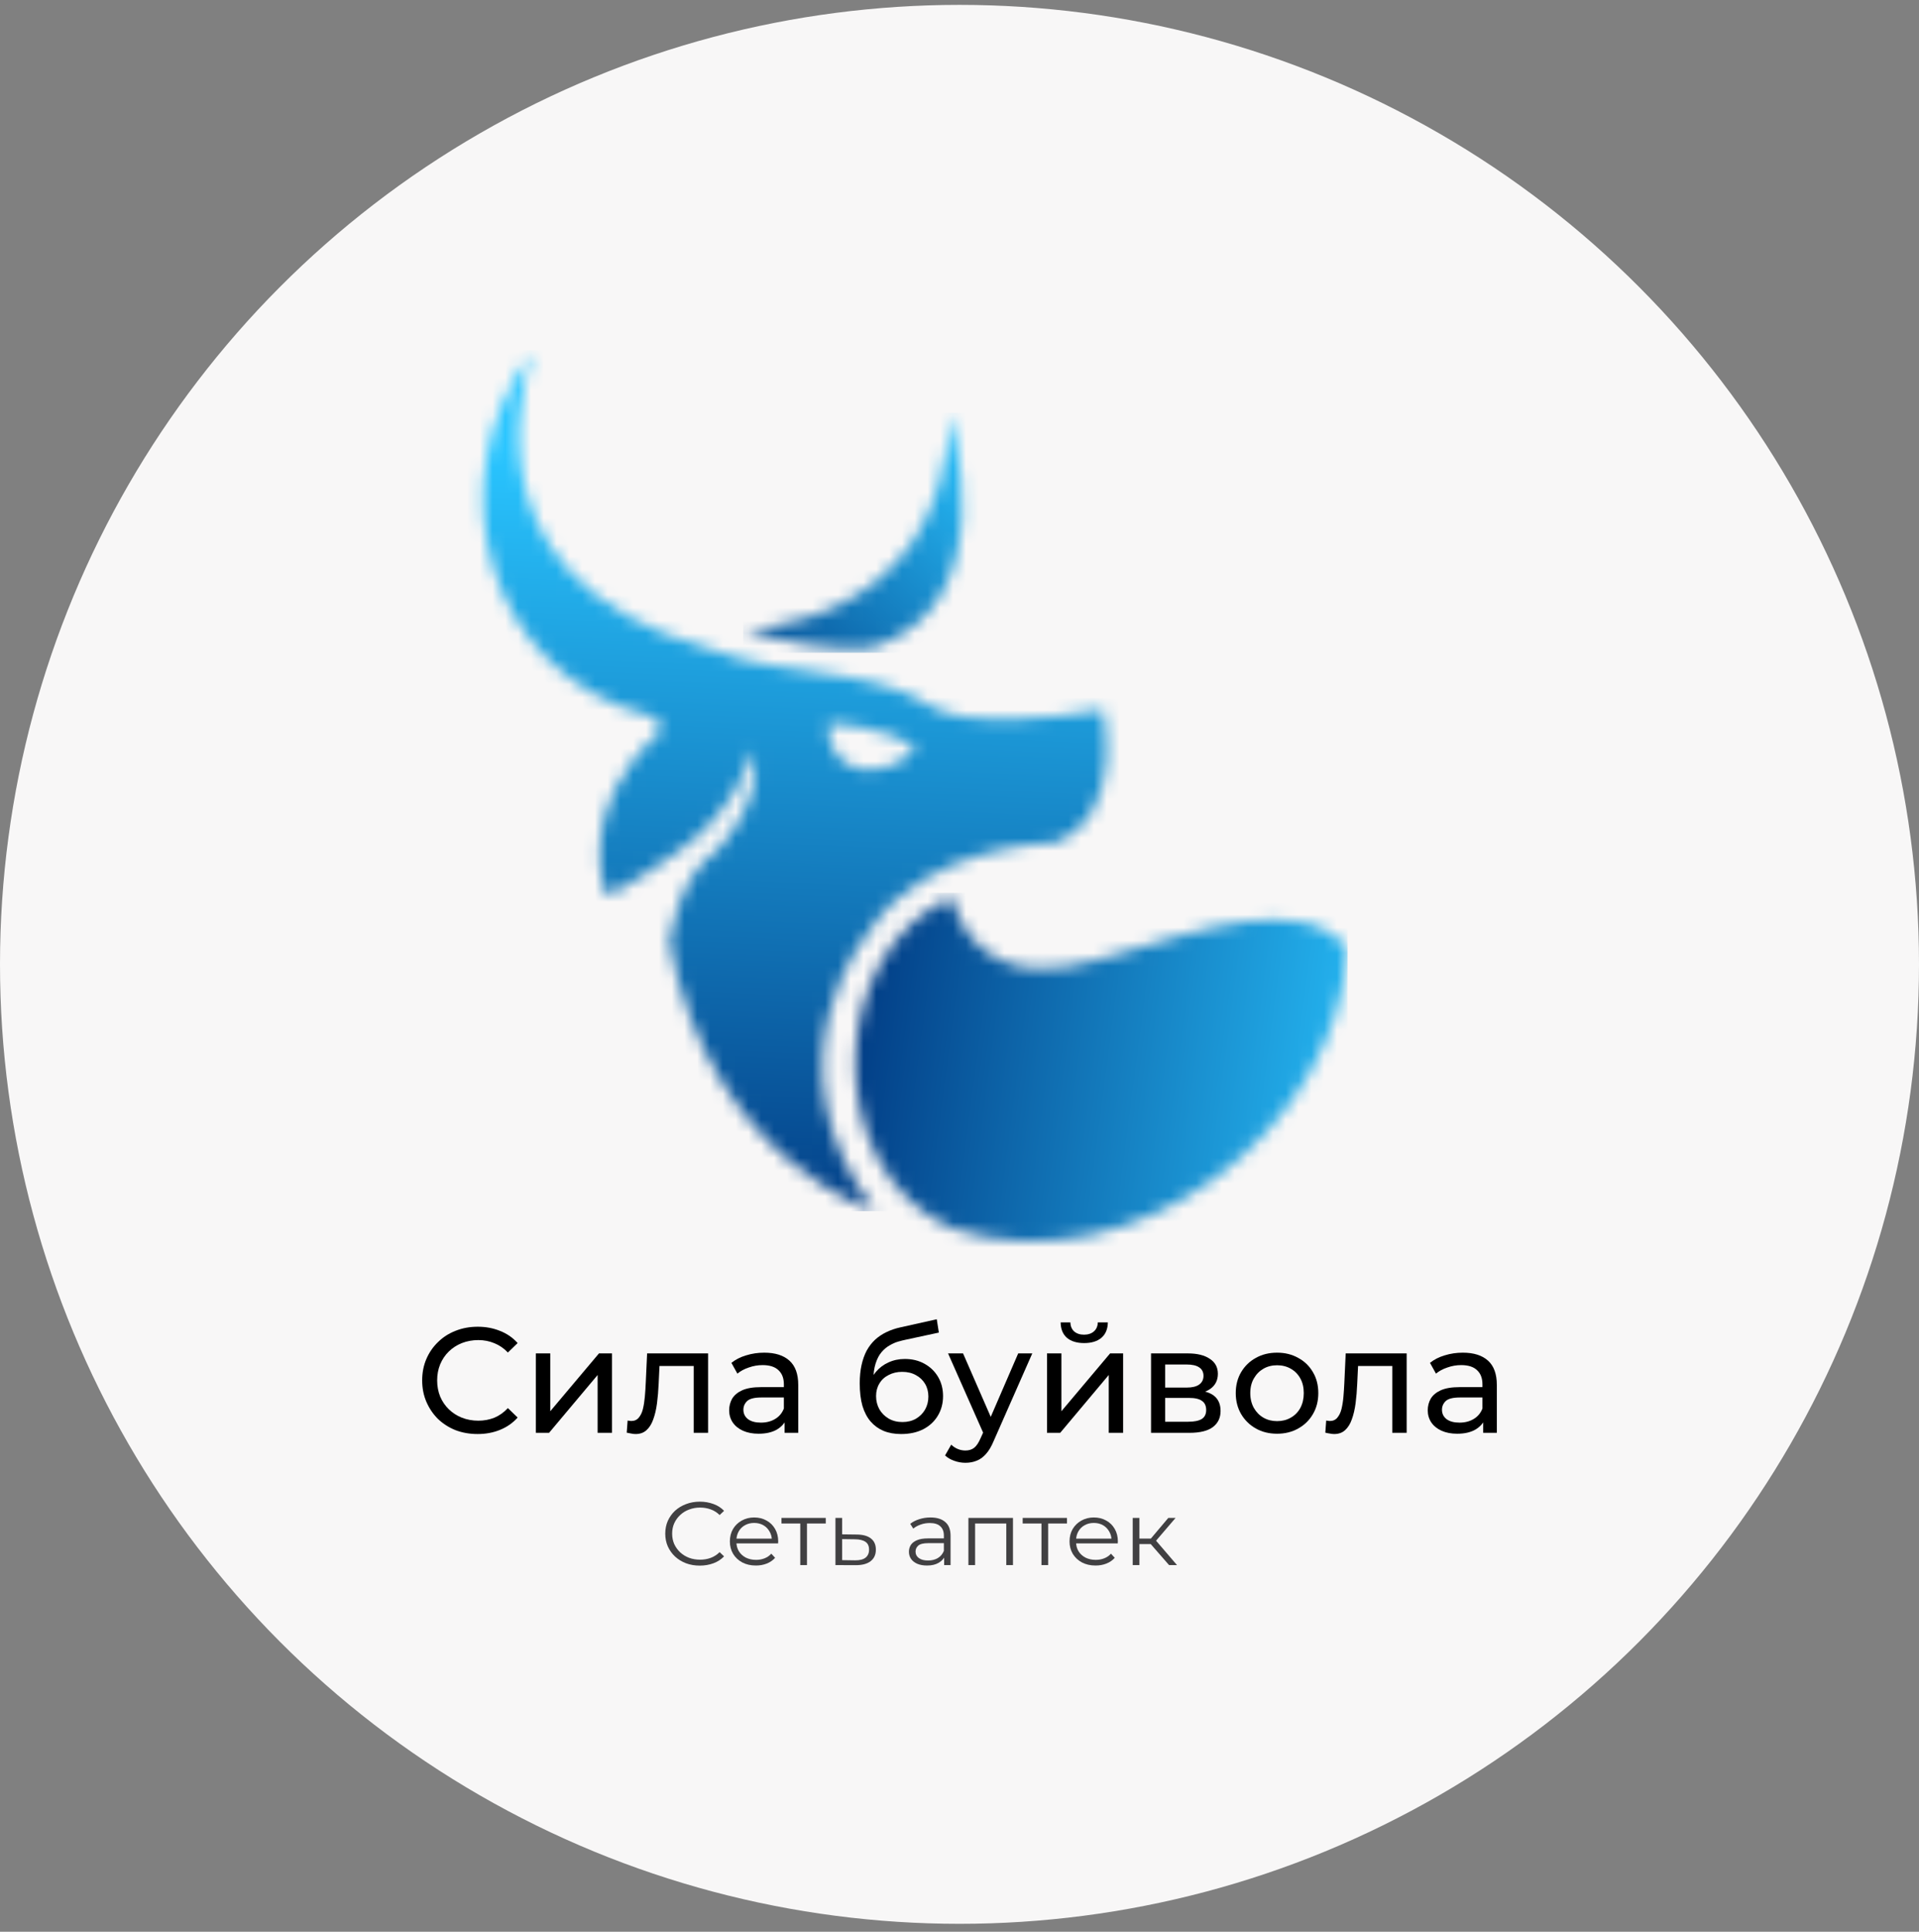 <svg width="150" height="151" viewBox="0 0 150 151" fill="none" xmlns="http://www.w3.org/2000/svg">
<rect x="0" y="0" width="150" height="151" fill="#808080" stroke="none"/>
<g clip-path="url(#clip0_276_1327)">
<circle cx="75" cy="75.381" r="75" fill="#F8F7F7"/>
<mask id="mask0_276_1327" style="mask-type:luminance" maskUnits="userSpaceOnUse" x="58" y="32" width="18" height="19">
<path d="M68.135 50.629C78.916 47.33 74.19 32.265 74.19 32.265C73.895 49.101 58.092 49.202 58.092 49.202C60.413 50.058 65.701 51.028 68.135 50.629Z" fill="white"/>
</mask>
<g mask="url(#mask0_276_1327)">
<path d="M78.916 32.266H58.092V51.027H78.916V32.266Z" fill="url(#paint0_linear_276_1327)"/>
</g>
<mask id="mask1_276_1327" style="mask-type:luminance" maskUnits="userSpaceOnUse" x="37" y="27" width="50" height="68">
<path d="M71.619 58.52C69.12 61.106 64.702 60.811 64.702 56.575C64.702 56.575 69.108 56.623 71.619 58.52ZM67.988 72.72C72.432 65.927 82.511 65.877 82.511 65.877C88.125 63.514 86.203 55.465 86.203 55.465C81.231 56.4 77.219 56.178 77.219 56.178C74.536 56.178 72.985 55.317 72.985 55.317C68.03 52.027 61.409 53.074 55.484 50.72C34.71 45.065 41.7 27.381 41.7 27.381C33.847 37.8 38.147 52.798 50.771 55.946C51.965 56.279 51.546 57.264 51.546 57.264C44.686 63.326 47.411 70.014 47.411 70.014C48.791 69.521 52.728 66.765 52.728 66.765C57.552 63.614 58.929 58.592 58.929 58.592C59.767 62.827 56.025 66.469 56.025 66.469C52.874 68.684 52.332 73.706 52.332 73.706C55.582 90.837 68.381 94.677 68.381 94.677C59.423 82.764 67.988 72.72 67.988 72.72Z" fill="white"/>
</mask>
<g mask="url(#mask1_276_1327)">
<path d="M88.124 27.381H33.847V94.677H88.124V27.381Z" fill="url(#paint1_linear_276_1327)"/>
</g>
<mask id="mask2_276_1327" style="mask-type:luminance" maskUnits="userSpaceOnUse" x="66" y="70" width="40" height="28">
<path d="M78.985 75.349C75.127 74.104 74.394 70.138 74.394 70.138C64.609 74.384 64.078 91.417 74.394 96.008C88.608 100.766 104.682 88.158 105.334 74.15C101.882 69.786 93.614 72.737 87.446 74.55C84.777 75.335 81.731 76.236 78.984 75.349" fill="white"/>
</mask>
<g mask="url(#mask2_276_1327)">
<path d="M105.334 69.786H64.078V100.764H105.334V69.786Z" fill="url(#paint2_linear_276_1327)"/>
</g>
<path d="M37.334 112.095C36.709 112.095 36.131 111.993 35.6 111.79C35.077 111.579 34.62 111.286 34.23 110.912C33.847 110.529 33.547 110.084 33.328 109.576C33.109 109.069 33 108.511 33 107.902C33 107.293 33.109 106.734 33.328 106.227C33.547 105.719 33.851 105.278 34.242 104.903C34.632 104.521 35.089 104.228 35.612 104.025C36.143 103.814 36.721 103.708 37.345 103.708C37.978 103.708 38.559 103.818 39.09 104.036C39.629 104.247 40.086 104.563 40.461 104.985L39.7 105.723C39.387 105.395 39.036 105.153 38.645 104.997C38.255 104.833 37.837 104.751 37.392 104.751C36.931 104.751 36.502 104.829 36.104 104.985C35.713 105.141 35.374 105.36 35.085 105.641C34.796 105.922 34.569 106.258 34.406 106.648C34.249 107.031 34.171 107.449 34.171 107.902C34.171 108.354 34.249 108.776 34.406 109.166C34.569 109.549 34.796 109.881 35.085 110.162C35.374 110.443 35.713 110.662 36.104 110.818C36.502 110.974 36.931 111.052 37.392 111.052C37.837 111.052 38.255 110.974 38.645 110.818C39.036 110.654 39.387 110.404 39.7 110.068L40.461 110.806C40.086 111.228 39.629 111.548 39.09 111.767C38.559 111.985 37.974 112.095 37.334 112.095Z" fill="black"/>
<path d="M41.887 112.001V105.793H43.011V110.314L46.818 105.793H47.837V112.001H46.713V107.48L42.918 112.001H41.887Z" fill="black"/>
<path d="M48.989 111.989L49.059 111.04C49.114 111.048 49.164 111.056 49.211 111.064C49.258 111.072 49.301 111.076 49.34 111.076C49.59 111.076 49.785 110.99 49.926 110.818C50.074 110.646 50.184 110.42 50.254 110.139C50.324 109.85 50.375 109.526 50.406 109.166C50.437 108.807 50.461 108.448 50.476 108.089L50.582 105.793H55.349V112.001H54.224V106.449L54.494 106.777H51.308L51.566 106.437L51.484 108.159C51.46 108.706 51.417 109.217 51.355 109.694C51.292 110.17 51.195 110.588 51.062 110.947C50.937 111.306 50.761 111.587 50.535 111.79C50.316 111.993 50.031 112.095 49.68 112.095C49.578 112.095 49.469 112.083 49.352 112.059C49.243 112.044 49.121 112.02 48.989 111.989Z" fill="black"/>
<path d="M61.329 112.001V110.689L61.271 110.443V108.206C61.271 107.73 61.13 107.363 60.849 107.105C60.576 106.84 60.162 106.707 59.608 106.707C59.241 106.707 58.881 106.769 58.53 106.894C58.179 107.011 57.882 107.171 57.64 107.374L57.171 106.531C57.492 106.274 57.874 106.078 58.319 105.946C58.772 105.805 59.245 105.735 59.736 105.735C60.588 105.735 61.243 105.942 61.704 106.356C62.165 106.769 62.395 107.402 62.395 108.253V112.001H61.329ZM59.291 112.071C58.831 112.071 58.425 111.993 58.073 111.837C57.73 111.681 57.464 111.466 57.277 111.193C57.089 110.912 56.996 110.595 56.996 110.244C56.996 109.908 57.074 109.604 57.23 109.33C57.394 109.057 57.656 108.839 58.015 108.675C58.382 108.511 58.874 108.429 59.49 108.429H61.458V109.237H59.537C58.975 109.237 58.596 109.33 58.401 109.518C58.206 109.705 58.108 109.932 58.108 110.197C58.108 110.502 58.23 110.748 58.471 110.935C58.714 111.115 59.049 111.204 59.479 111.204C59.9 111.204 60.267 111.111 60.58 110.923C60.9 110.736 61.13 110.463 61.271 110.103L61.493 110.877C61.345 111.244 61.083 111.536 60.709 111.755C60.334 111.966 59.861 112.071 59.291 112.071Z" fill="black"/>
<path d="M70.435 112.095C69.919 112.095 69.463 112.013 69.064 111.849C68.674 111.685 68.338 111.443 68.057 111.122C67.776 110.795 67.561 110.385 67.413 109.893C67.272 109.393 67.202 108.807 67.202 108.136C67.202 107.605 67.249 107.129 67.343 106.707C67.436 106.285 67.569 105.91 67.741 105.582C67.921 105.255 68.139 104.97 68.397 104.727C68.662 104.485 68.959 104.286 69.287 104.13C69.623 103.966 69.99 103.841 70.388 103.755L73.222 103.123L73.386 104.165L70.775 104.727C70.618 104.759 70.431 104.806 70.212 104.868C69.994 104.93 69.771 105.028 69.545 105.161C69.318 105.286 69.108 105.461 68.912 105.688C68.717 105.914 68.561 106.211 68.444 106.578C68.327 106.937 68.268 107.382 68.268 107.913C68.268 108.062 68.272 108.175 68.28 108.253C68.288 108.331 68.295 108.409 68.303 108.487C68.319 108.565 68.331 108.682 68.338 108.839L67.87 108.358C67.995 107.929 68.194 107.554 68.467 107.234C68.74 106.914 69.068 106.668 69.451 106.496C69.841 106.316 70.267 106.227 70.728 106.227C71.305 106.227 71.817 106.352 72.262 106.601C72.715 106.851 73.07 107.195 73.328 107.632C73.585 108.069 73.714 108.569 73.714 109.131C73.714 109.701 73.578 110.213 73.304 110.666C73.039 111.111 72.66 111.462 72.168 111.72C71.676 111.97 71.099 112.095 70.435 112.095ZM70.54 111.158C70.939 111.158 71.29 111.072 71.594 110.9C71.899 110.72 72.137 110.482 72.309 110.185C72.481 109.881 72.567 109.541 72.567 109.166C72.567 108.792 72.481 108.46 72.309 108.171C72.137 107.882 71.899 107.656 71.594 107.492C71.29 107.32 70.931 107.234 70.517 107.234C70.126 107.234 69.775 107.316 69.463 107.48C69.15 107.636 68.908 107.859 68.737 108.148C68.565 108.429 68.479 108.757 68.479 109.131C68.479 109.506 68.565 109.85 68.737 110.162C68.916 110.467 69.158 110.709 69.463 110.888C69.775 111.068 70.134 111.158 70.54 111.158Z" fill="black"/>
<path d="M75.465 114.343C75.168 114.343 74.879 114.293 74.598 114.191C74.317 114.097 74.075 113.957 73.872 113.769L74.352 112.926C74.508 113.075 74.68 113.188 74.868 113.266C75.055 113.344 75.254 113.383 75.465 113.383C75.738 113.383 75.965 113.313 76.144 113.172C76.324 113.032 76.492 112.782 76.648 112.423L77.034 111.568L77.151 111.427L79.588 105.793H80.689L77.679 112.622C77.499 113.059 77.296 113.403 77.07 113.652C76.851 113.902 76.609 114.078 76.343 114.179C76.078 114.289 75.785 114.343 75.465 114.343ZM76.941 112.2L74.106 105.793H75.278L77.69 111.322L76.941 112.2Z" fill="black"/>
<path d="M81.84 112.001V105.793H82.964V110.314L86.771 105.793H87.79V112.001H86.665V107.48L82.871 112.001H81.84ZM84.745 104.985C84.175 104.985 83.726 104.849 83.398 104.575C83.078 104.294 82.913 103.892 82.906 103.369H83.667C83.675 103.666 83.772 103.9 83.96 104.072C84.155 104.243 84.413 104.329 84.733 104.329C85.053 104.329 85.311 104.243 85.506 104.072C85.701 103.9 85.803 103.666 85.81 103.369H86.595C86.587 103.892 86.419 104.294 86.091 104.575C85.764 104.849 85.315 104.985 84.745 104.985Z" fill="black"/>
<path d="M89.972 112.001V105.793H92.854C93.58 105.793 94.15 105.934 94.564 106.215C94.985 106.488 95.196 106.879 95.196 107.386C95.196 107.894 94.997 108.288 94.599 108.569C94.208 108.842 93.689 108.979 93.041 108.979L93.217 108.675C93.958 108.675 94.509 108.811 94.868 109.085C95.227 109.358 95.407 109.76 95.407 110.291C95.407 110.83 95.204 111.251 94.798 111.556C94.4 111.853 93.787 112.001 92.959 112.001H89.972ZM91.073 111.134H92.877C93.346 111.134 93.697 111.064 93.931 110.923C94.165 110.775 94.282 110.541 94.282 110.221C94.282 109.893 94.173 109.655 93.954 109.506C93.744 109.35 93.408 109.272 92.947 109.272H91.073V111.134ZM91.073 108.464H92.76C93.189 108.464 93.513 108.386 93.732 108.229C93.958 108.066 94.072 107.839 94.072 107.55C94.072 107.253 93.958 107.031 93.732 106.883C93.513 106.734 93.189 106.66 92.76 106.66H91.073V108.464Z" fill="black"/>
<path d="M99.826 112.071C99.201 112.071 98.646 111.935 98.162 111.661C97.678 111.388 97.296 111.013 97.014 110.537C96.733 110.053 96.593 109.506 96.593 108.897C96.593 108.28 96.733 107.734 97.014 107.257C97.296 106.781 97.678 106.41 98.162 106.145C98.646 105.871 99.201 105.735 99.826 105.735C100.442 105.735 100.993 105.871 101.477 106.145C101.969 106.41 102.351 106.781 102.625 107.257C102.906 107.726 103.046 108.272 103.046 108.897C103.046 109.514 102.906 110.061 102.625 110.537C102.351 111.013 101.969 111.388 101.477 111.661C100.993 111.935 100.442 112.071 99.826 112.071ZM99.826 111.087C100.224 111.087 100.579 110.998 100.891 110.818C101.211 110.638 101.461 110.385 101.641 110.057C101.821 109.721 101.91 109.334 101.91 108.897C101.91 108.452 101.821 108.069 101.641 107.749C101.461 107.421 101.211 107.168 100.891 106.988C100.579 106.808 100.224 106.719 99.826 106.719C99.427 106.719 99.072 106.808 98.76 106.988C98.447 107.168 98.198 107.421 98.01 107.749C97.823 108.069 97.729 108.452 97.729 108.897C97.729 109.334 97.823 109.721 98.01 110.057C98.198 110.385 98.447 110.638 98.76 110.818C99.072 110.998 99.427 111.087 99.826 111.087Z" fill="black"/>
<path d="M103.594 111.989L103.664 111.04C103.719 111.048 103.769 111.056 103.816 111.064C103.863 111.072 103.906 111.076 103.945 111.076C104.195 111.076 104.39 110.99 104.531 110.818C104.679 110.646 104.788 110.42 104.859 110.139C104.929 109.85 104.98 109.526 105.011 109.166C105.042 108.807 105.065 108.448 105.081 108.089L105.187 105.793H109.953V112.001H108.829V106.449L109.098 106.777H105.913L106.17 106.437L106.088 108.159C106.065 108.706 106.022 109.217 105.96 109.694C105.897 110.17 105.799 110.588 105.667 110.947C105.542 111.306 105.366 111.587 105.14 111.79C104.921 111.993 104.636 112.095 104.285 112.095C104.183 112.095 104.074 112.083 103.957 112.059C103.847 112.044 103.726 112.02 103.594 111.989Z" fill="black"/>
<path d="M115.934 112.001V110.689L115.876 110.443V108.206C115.876 107.73 115.735 107.363 115.454 107.105C115.181 106.84 114.767 106.707 114.212 106.707C113.845 106.707 113.486 106.769 113.135 106.894C112.784 107.011 112.487 107.171 112.245 107.374L111.776 106.531C112.096 106.274 112.479 106.078 112.924 105.946C113.377 105.805 113.849 105.735 114.341 105.735C115.192 105.735 115.848 105.942 116.309 106.356C116.77 106.769 117 107.402 117 108.253V112.001H115.934ZM113.896 112.071C113.436 112.071 113.029 111.993 112.678 111.837C112.335 111.681 112.069 111.466 111.882 111.193C111.694 110.912 111.601 110.595 111.601 110.244C111.601 109.908 111.679 109.604 111.835 109.33C111.999 109.057 112.26 108.839 112.62 108.675C112.987 108.511 113.478 108.429 114.095 108.429H116.063V109.237H114.142C113.58 109.237 113.201 109.33 113.006 109.518C112.811 109.705 112.713 109.932 112.713 110.197C112.713 110.502 112.834 110.748 113.076 110.935C113.318 111.115 113.654 111.204 114.084 111.204C114.505 111.204 114.872 111.111 115.185 110.923C115.505 110.736 115.735 110.463 115.876 110.103L116.098 110.877C115.95 111.244 115.688 111.536 115.313 111.755C114.939 111.966 114.466 112.071 113.896 112.071Z" fill="black"/>
<path d="M54.701 122.381C54.312 122.381 53.953 122.32 53.624 122.198C53.294 122.072 53.009 121.896 52.767 121.672C52.526 121.447 52.337 121.182 52.199 120.878C52.066 120.574 52 120.241 52 119.881C52 119.52 52.066 119.188 52.199 118.884C52.337 118.579 52.526 118.315 52.767 118.09C53.014 117.865 53.301 117.692 53.631 117.57C53.961 117.444 54.32 117.381 54.708 117.381C55.082 117.381 55.434 117.442 55.764 117.563C56.093 117.68 56.371 117.858 56.598 118.097L56.251 118.427C56.039 118.221 55.806 118.074 55.55 117.985C55.294 117.891 55.018 117.844 54.723 117.844C54.413 117.844 54.125 117.896 53.86 117.999C53.594 118.097 53.363 118.24 53.166 118.427C52.969 118.61 52.814 118.825 52.701 119.073C52.593 119.317 52.539 119.586 52.539 119.881C52.539 120.176 52.593 120.447 52.701 120.695C52.814 120.939 52.969 121.154 53.166 121.342C53.363 121.524 53.594 121.667 53.86 121.77C54.125 121.868 54.413 121.917 54.723 121.917C55.018 121.917 55.294 121.871 55.55 121.777C55.806 121.683 56.039 121.533 56.251 121.327L56.598 121.658C56.371 121.896 56.093 122.077 55.764 122.198C55.434 122.32 55.08 122.381 54.701 122.381Z" fill="#414042"/>
<path d="M59.087 122.374C58.684 122.374 58.33 122.294 58.025 122.135C57.72 121.971 57.481 121.749 57.309 121.468C57.137 121.182 57.051 120.857 57.051 120.492C57.051 120.127 57.132 119.804 57.294 119.523C57.461 119.242 57.688 119.022 57.973 118.863C58.263 118.699 58.588 118.617 58.947 118.617C59.311 118.617 59.633 118.696 59.914 118.856C60.199 119.01 60.423 119.23 60.586 119.516C60.748 119.797 60.829 120.122 60.829 120.492C60.829 120.515 60.827 120.541 60.822 120.569C60.822 120.592 60.822 120.618 60.822 120.646H57.449V120.274H60.541L60.335 120.422C60.335 120.155 60.273 119.918 60.15 119.712C60.032 119.502 59.87 119.338 59.663 119.221C59.456 119.104 59.218 119.045 58.947 119.045C58.681 119.045 58.443 119.104 58.231 119.221C58.02 119.338 57.855 119.502 57.737 119.712C57.619 119.923 57.56 120.164 57.56 120.436V120.513C57.56 120.794 57.624 121.042 57.752 121.257C57.885 121.468 58.067 121.634 58.298 121.756C58.534 121.873 58.802 121.931 59.102 121.931C59.338 121.931 59.557 121.892 59.759 121.812C59.966 121.732 60.143 121.611 60.29 121.447L60.586 121.77C60.413 121.967 60.197 122.116 59.936 122.219C59.68 122.322 59.397 122.374 59.087 122.374Z" fill="#414042"/>
<path d="M62.554 122.339V118.954L62.687 119.087H61.085V118.652H64.546V119.087H62.945L63.078 118.954V122.339H62.554Z" fill="#414042"/>
<path d="M66.972 119.951C67.459 119.956 67.828 120.059 68.079 120.26C68.335 120.461 68.463 120.752 68.463 121.131C68.463 121.524 68.325 121.826 68.049 122.037C67.779 122.247 67.385 122.35 66.869 122.346L65.304 122.339V118.652H65.828V119.937L66.972 119.951ZM66.839 121.967C67.198 121.971 67.469 121.903 67.651 121.763C67.838 121.618 67.931 121.407 67.931 121.131C67.931 120.855 67.84 120.653 67.658 120.527C67.476 120.396 67.203 120.328 66.839 120.323L65.828 120.309V121.952L66.839 121.967Z" fill="#414042"/>
<path d="M73.8 122.339V121.524L73.778 121.391V120.028C73.778 119.715 73.684 119.474 73.497 119.305C73.315 119.136 73.042 119.052 72.678 119.052C72.427 119.052 72.188 119.092 71.962 119.172C71.736 119.251 71.544 119.357 71.386 119.488L71.15 119.115C71.347 118.956 71.583 118.835 71.859 118.75C72.134 118.661 72.424 118.617 72.73 118.617C73.231 118.617 73.618 118.736 73.888 118.975C74.164 119.209 74.302 119.567 74.302 120.049V122.339H73.8ZM72.464 122.374C72.174 122.374 71.92 122.329 71.704 122.24C71.492 122.147 71.33 122.02 71.217 121.861C71.103 121.697 71.047 121.51 71.047 121.299C71.047 121.107 71.094 120.934 71.187 120.78C71.286 120.621 71.443 120.494 71.659 120.401C71.881 120.302 72.176 120.253 72.545 120.253H73.881V120.625H72.56C72.186 120.625 71.925 120.688 71.778 120.815C71.635 120.941 71.564 121.098 71.564 121.285C71.564 121.496 71.65 121.665 71.822 121.791C71.994 121.917 72.235 121.981 72.545 121.981C72.84 121.981 73.094 121.917 73.305 121.791C73.522 121.66 73.679 121.473 73.778 121.229L73.896 121.573C73.797 121.817 73.625 122.011 73.379 122.156C73.138 122.301 72.833 122.374 72.464 122.374Z" fill="#414042"/>
<path d="M75.696 122.339V118.652H79.18V122.339H78.656V118.954L78.788 119.087H76.087L76.22 118.954V122.339H75.696Z" fill="#414042"/>
<path d="M81.407 122.339V118.954L81.54 119.087H79.938V118.652H83.4V119.087H81.798L81.931 118.954V122.339H81.407Z" fill="#414042"/>
<path d="M85.637 122.374C85.234 122.374 84.88 122.294 84.575 122.135C84.27 121.971 84.031 121.749 83.859 121.468C83.687 121.182 83.601 120.857 83.601 120.492C83.601 120.127 83.682 119.804 83.844 119.523C84.011 119.242 84.238 119.022 84.523 118.863C84.813 118.699 85.138 118.617 85.497 118.617C85.861 118.617 86.183 118.696 86.464 118.856C86.749 119.01 86.973 119.23 87.135 119.516C87.298 119.797 87.379 120.122 87.379 120.492C87.379 120.515 87.377 120.541 87.372 120.569C87.372 120.592 87.372 120.618 87.372 120.646H83.999V120.274H87.091L86.885 120.422C86.885 120.155 86.823 119.918 86.7 119.712C86.582 119.502 86.42 119.338 86.213 119.221C86.006 119.104 85.768 119.045 85.497 119.045C85.231 119.045 84.993 119.104 84.781 119.221C84.57 119.338 84.405 119.502 84.287 119.712C84.169 119.923 84.11 120.164 84.11 120.436V120.513C84.11 120.794 84.174 121.042 84.302 121.257C84.434 121.468 84.617 121.634 84.848 121.756C85.084 121.873 85.352 121.931 85.652 121.931C85.888 121.931 86.107 121.892 86.309 121.812C86.516 121.732 86.693 121.611 86.84 121.447L87.135 121.77C86.963 121.967 86.747 122.116 86.486 122.219C86.23 122.322 85.947 122.374 85.637 122.374Z" fill="#414042"/>
<path d="M91.38 122.339L89.786 120.513L90.222 120.267L92 122.339H91.38ZM88.539 122.339V118.652H89.063V122.339H88.539ZM88.9 120.695V120.267H90.148V120.695H88.9ZM90.266 120.548L89.779 120.478L91.321 118.652H91.889L90.266 120.548Z" fill="#414042"/>
</g>
<defs>
<linearGradient id="paint0_linear_276_1327" x1="55.289" y1="55.902" x2="76.285" y2="33.254" gradientUnits="userSpaceOnUse">
<stop stop-color="#003780"/>
<stop offset="1" stop-color="#29C5FF"/>
</linearGradient>
<linearGradient id="paint1_linear_276_1327" x1="59.37" y1="98.698" x2="62.05" y2="36.171" gradientUnits="userSpaceOnUse">
<stop stop-color="#003780"/>
<stop offset="1" stop-color="#29C5FF"/>
</linearGradient>
<linearGradient id="paint2_linear_276_1327" x1="64.431" y1="82.63" x2="110.254" y2="88.608" gradientUnits="userSpaceOnUse">
<stop stop-color="#003780"/>
<stop offset="1" stop-color="#29C5FF"/>
</linearGradient>
<clipPath id="clip0_276_1327">
<rect width="150" height="150" fill="white" transform="translate(0 0.381)"/>
</clipPath>
</defs>
</svg>

